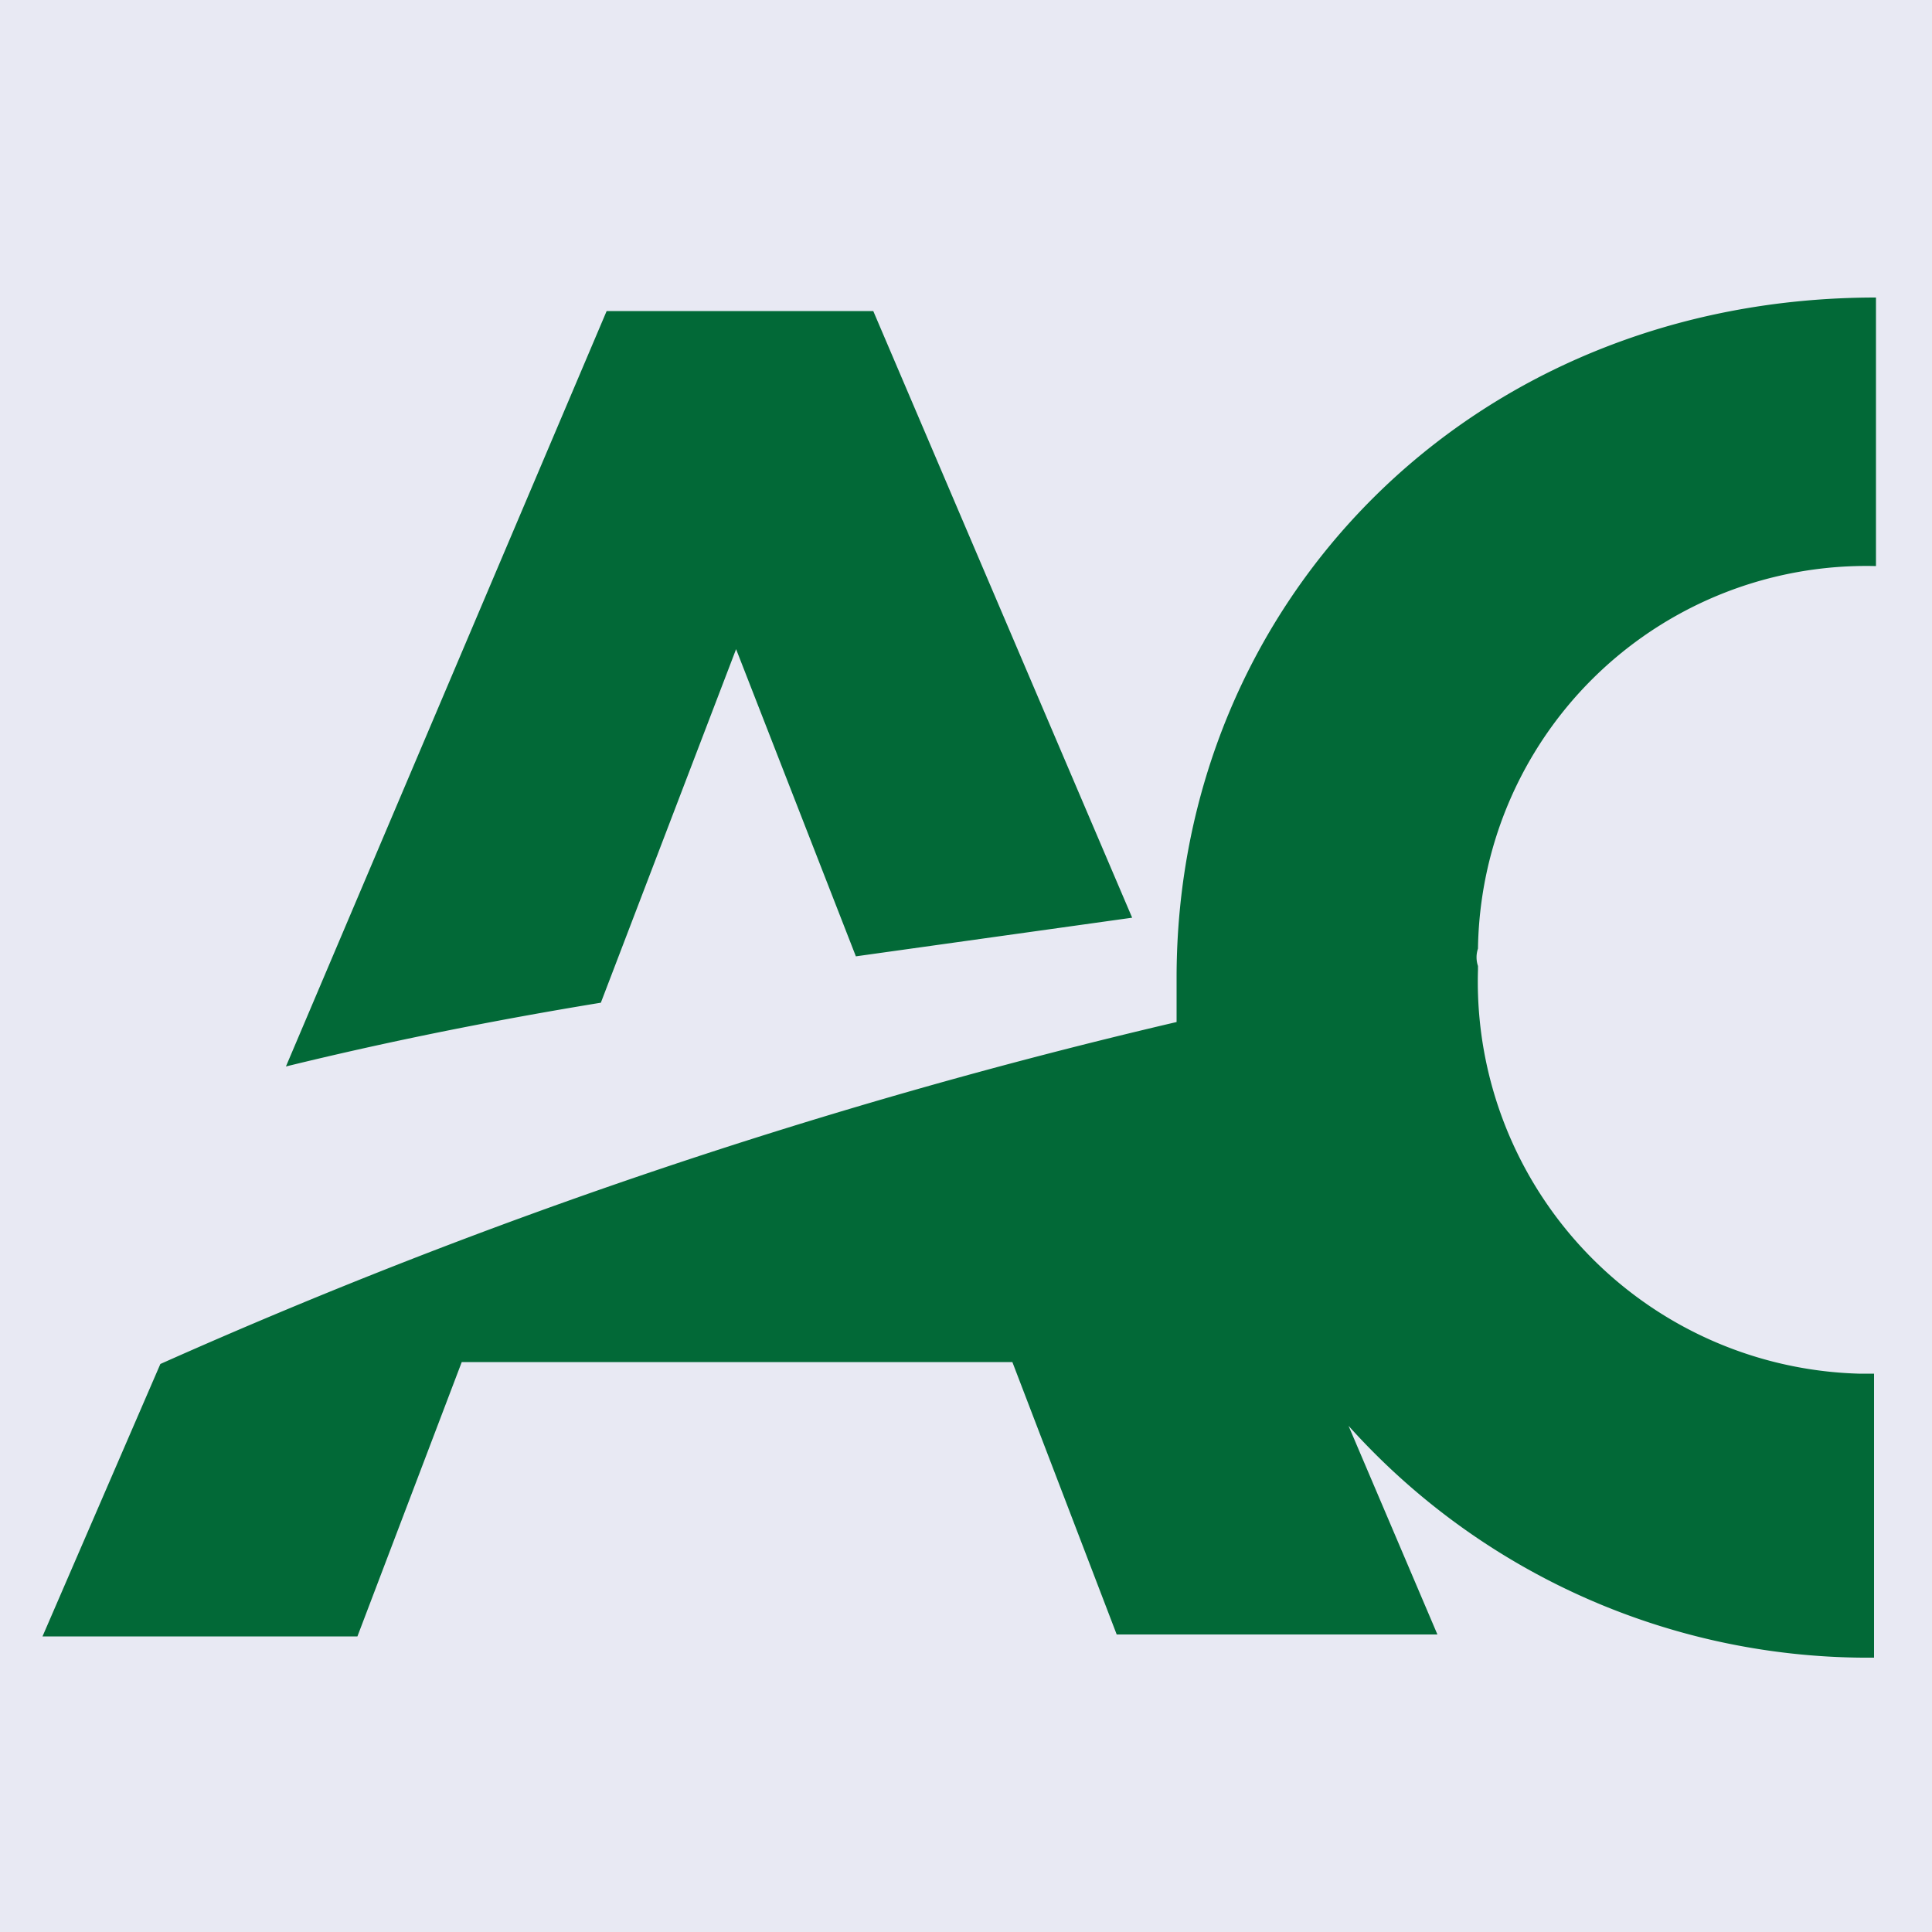 <svg id="Layer_1" data-name="Layer 1" xmlns="http://www.w3.org/2000/svg" width="100" height="100" viewBox="0 0 100 100"><title>Artboard 11</title><rect x="-10.4" y="-10.4" width="120.9" height="120.91" fill="#e8e9f3"/><path d="M76.5,50v.2A20.3,20.3,0,0,0,96.2,71.1H97V85.8a36.1,36.1,0,0,1-27.2-12l4.6,10.8H57.8L52.4,70.5H23.9L18.5,84.7H2.2L8.3,70.6A293.1,293.1,0,0,1,60.9,52.9V50.6c0-19.4,15.2-35.2,36.2-35.2V29.3A20.1,20.1,0,0,0,76.5,49.1,1.4,1.4,0,0,0,76.5,50ZM58.6,47.5l-14.3,2L38.1,33.6l-7,18.3c-5.5.9-11,2-16.3,3.3L31.4,16.1H45.2Z" fill="#026937"/></svg>